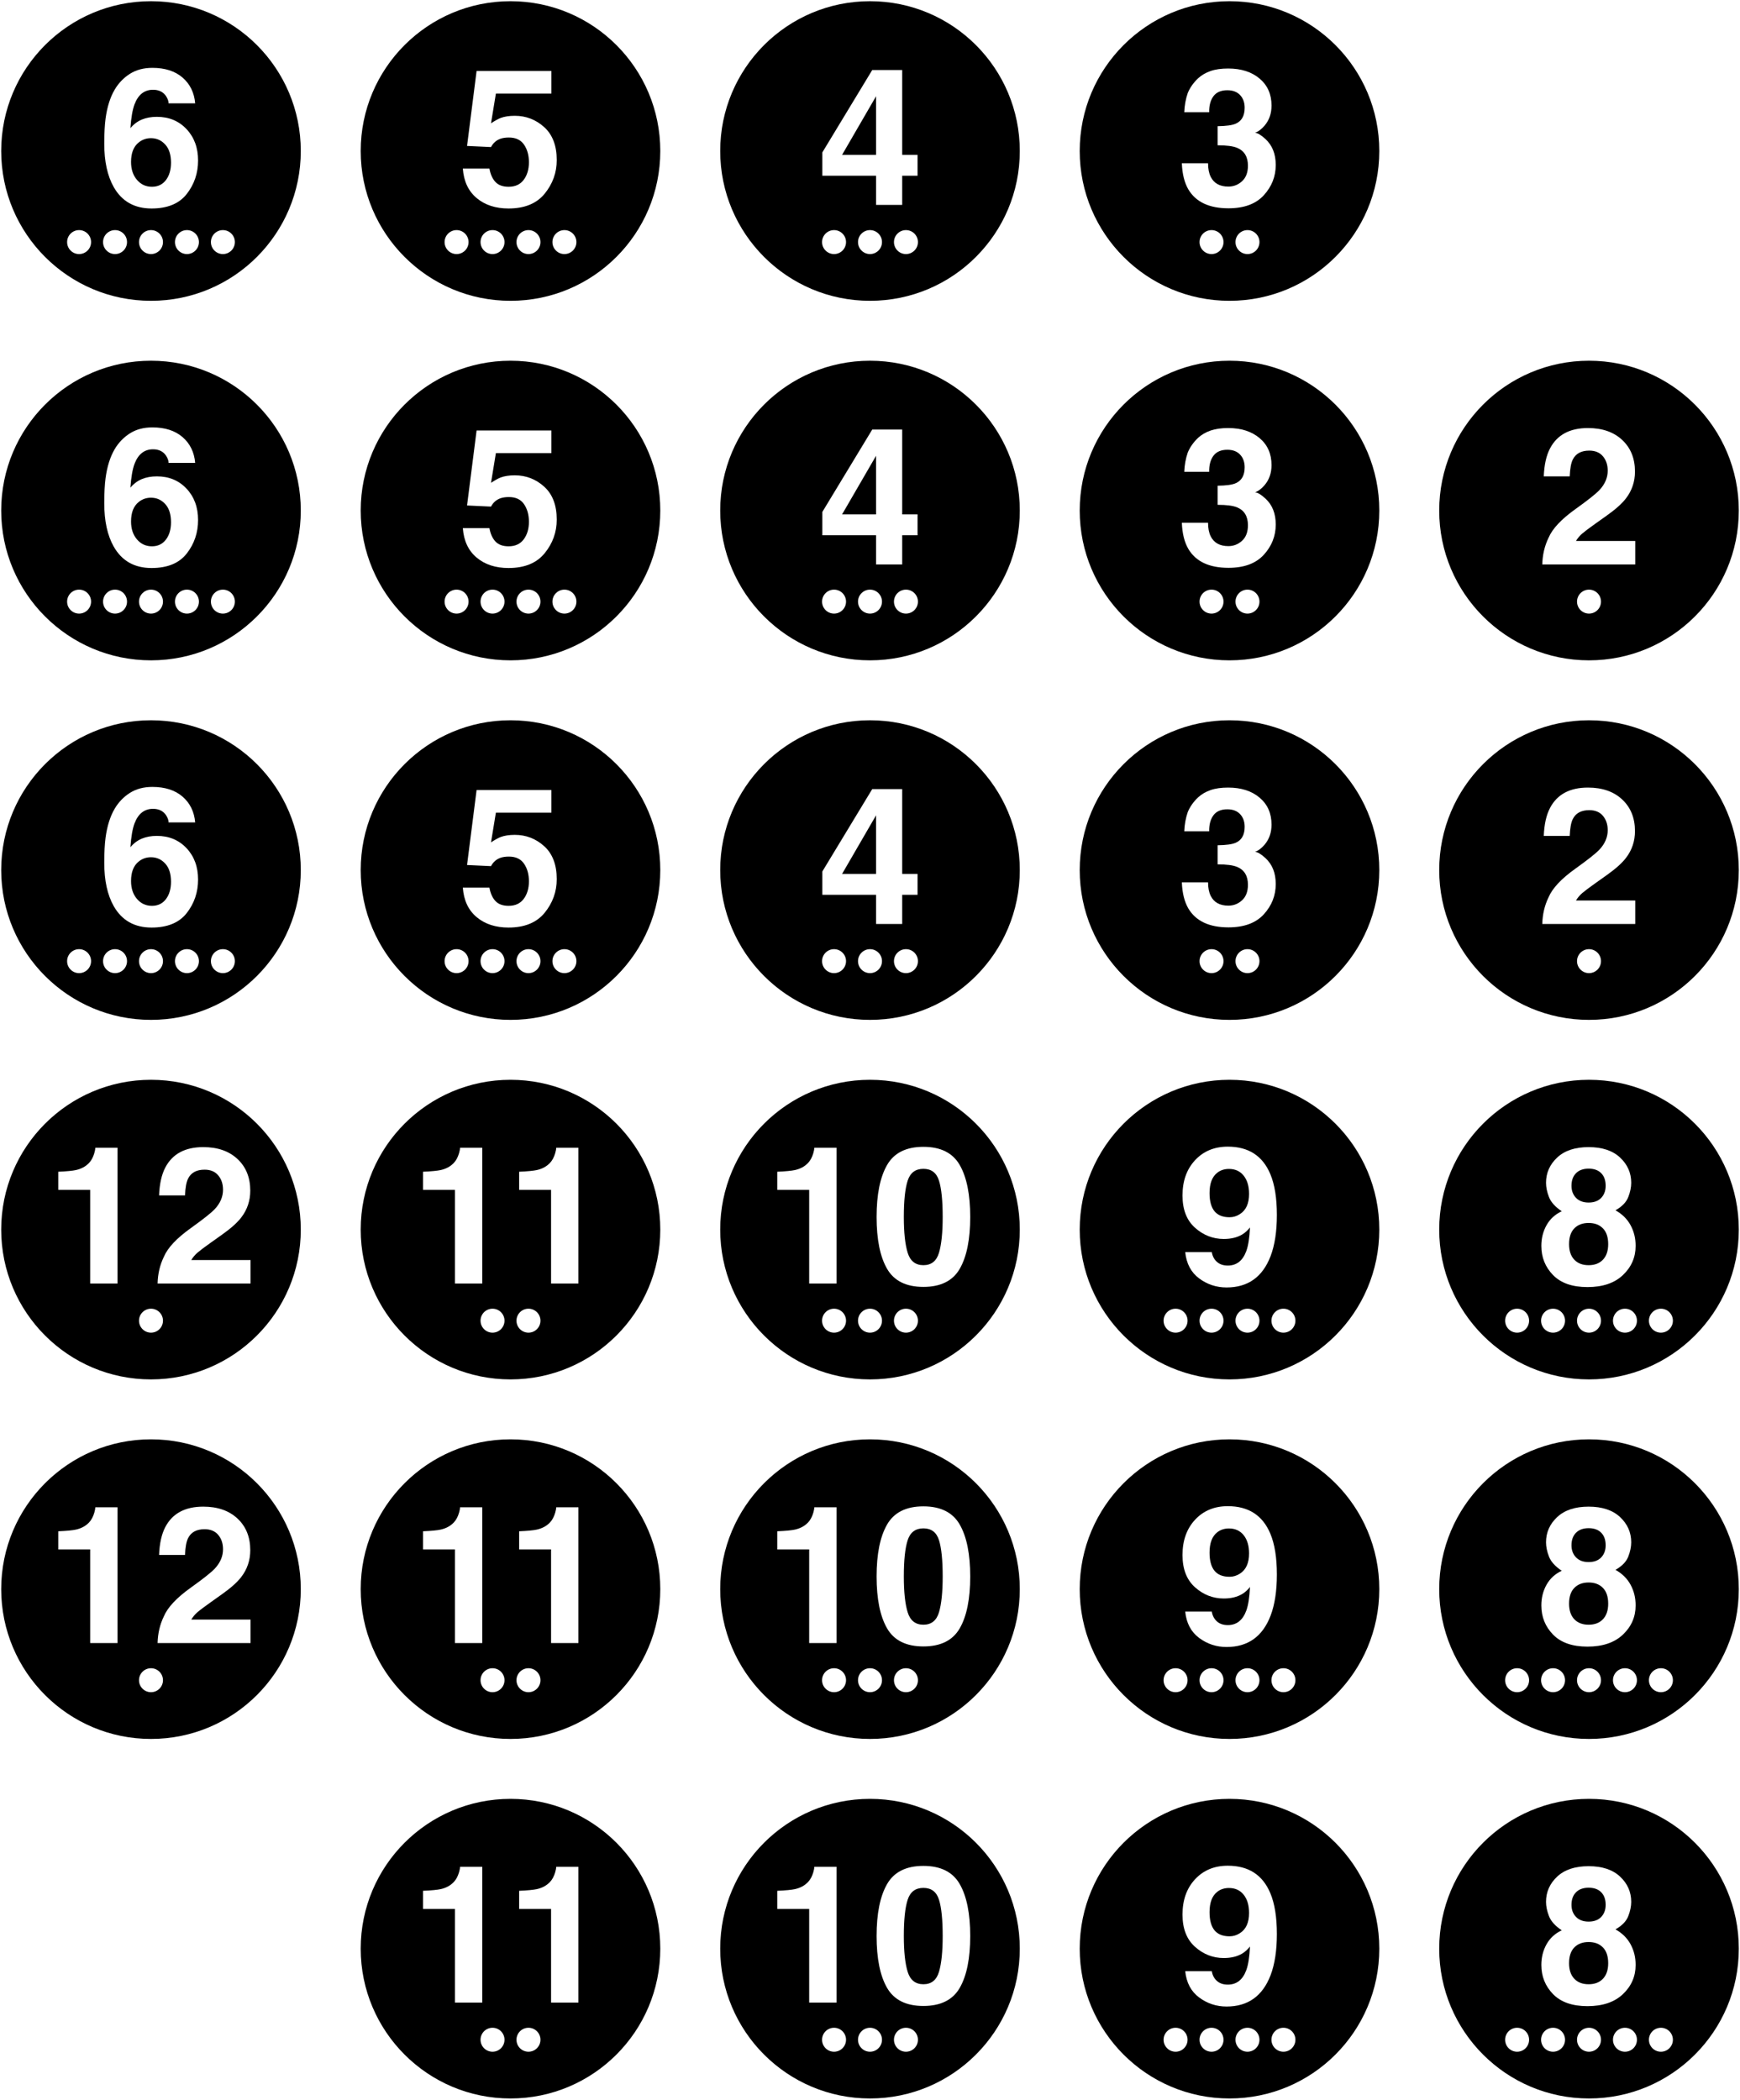 <?xml version="1.0" encoding="UTF-8"?>
<svg width="726px" height="876px" viewBox="0 0 726 876" version="1.1" xmlns="http://www.w3.org/2000/svg" xmlns:xlink="http://www.w3.org/1999/xlink">
    <!-- Generator: Sketch 52.4 (67378) - http://www.bohemiancoding.com/sketch -->
    <title>Artboard Copy</title>
    <desc>Created with Sketch.</desc>
    <g id="Artboard-Copy" stroke="none" stroke-width="1" fill="none" fill-rule="evenodd">
        <g id="chit-number" transform="translate(450.5, 750.5)" fill="#000000">
            <g id="chit">
                <path d="M62.5,125 C27.982,125 0,97.018 0,62.5 C0,27.982 27.982,0 62.5,0 C97.018,0 125,27.982 125,62.5 C125,97.018 97.018,125 62.5,125 Z M42.887,48.281 C42.887,54.141 44.631,58.626 48.121,61.738 C51.611,64.85 55.608,66.406 60.113,66.406 C63.16,66.406 65.725,65.781 67.809,64.531 C68.954,63.854 70.035,62.878 71.051,61.602 C70.842,65.898 70.335,69.167 69.527,71.406 C68.043,75.469 65.465,77.5 61.793,77.5 C59.892,77.5 58.368,76.979 57.223,75.938 C56.077,74.896 55.374,73.542 55.113,71.875 L44.02,71.875 C44.514,76.693 46.454,80.358 49.84,82.871 C53.225,85.384 57.04,86.641 61.285,86.641 C70.191,86.641 76.311,82.279 79.645,73.555 C81.389,68.971 82.262,63.255 82.262,56.406 C82.262,49.349 81.35,43.659 79.527,39.336 C76.324,31.706 70.413,27.891 61.793,27.891 C56.194,27.891 51.643,29.772 48.141,33.535 C44.638,37.298 42.887,42.214 42.887,48.281 Z M62.535,57.344 C59.697,57.344 57.594,56.504 56.227,54.824 C54.859,53.145 54.176,50.625 54.176,47.266 C54.176,43.281 55.243,40.456 57.379,38.789 C58.733,37.721 60.361,37.188 62.262,37.188 C64.866,37.188 66.917,38.125 68.414,40 C69.911,41.875 70.66,44.414 70.66,47.617 C70.66,51.602 69.397,54.401 66.871,56.016 C65.517,56.901 64.072,57.344 62.535,57.344 Z M85,105.5 C87.761,105.5 90,103.261 90,100.5 C90,97.739 87.761,95.5 85,95.5 C82.239,95.5 80,97.739 80,100.5 C80,103.261 82.239,105.5 85,105.5 Z M70,105.5 C72.761,105.5 75,103.261 75,100.5 C75,97.739 72.761,95.5 70,95.5 C67.239,95.5 65,97.739 65,100.5 C65,103.261 67.239,105.5 70,105.5 Z M55,105.5 C57.761,105.5 60,103.261 60,100.5 C60,97.739 57.761,95.5 55,95.5 C52.239,95.5 50,97.739 50,100.5 C50,103.261 52.239,105.5 55,105.5 Z M40,105.5 C42.761,105.5 45,103.261 45,100.5 C45,97.739 42.761,95.5 40,95.5 C37.239,95.5 35,97.739 35,100.5 C35,103.261 37.239,105.5 40,105.5 Z" id="Combined-Shape"></path>
            </g>
        </g>
        <g id="chit-number" transform="translate(300.5, 750.5)" fill="#000000">
            <g id="chit">
                <path d="M62.5,125 C27.982,125 0,97.018 0,62.5 C0,27.982 27.982,0 62.5,0 C97.018,0 125,27.982 125,62.5 C125,97.018 97.018,125 62.5,125 Z M23.805,45.938 L37.125,45.938 L37.125,85 L48.531,85 L48.531,28.359 L39.273,28.359 C39.273,28.854 39.13,29.609 38.844,30.625 C38.349,32.318 37.62,33.672 36.656,34.688 C35.25,36.172 33.427,37.161 31.188,37.656 C29.781,37.969 27.32,38.203 23.805,38.359 L23.805,45.938 Z M76.617,57.227 C76.617,50.404 77.151,45.352 78.219,42.07 C79.286,38.789 81.474,37.148 84.781,37.148 C88.089,37.148 90.257,38.789 91.285,42.07 C92.314,45.352 92.828,50.404 92.828,57.227 C92.828,63.737 92.314,68.717 91.285,72.168 C90.257,75.619 88.089,77.344 84.781,77.344 C81.474,77.344 79.286,75.619 78.219,72.168 C77.151,68.717 76.617,63.737 76.617,57.227 Z M84.781,27.969 C77.568,27.969 72.509,30.508 69.605,35.586 C66.702,40.664 65.25,47.878 65.25,57.227 C65.25,66.576 66.702,73.776 69.605,78.828 C72.509,83.88 77.568,86.406 84.781,86.406 C91.995,86.406 97.053,83.88 99.957,78.828 C102.861,73.776 104.312,66.576 104.312,57.227 C104.312,47.878 102.861,40.664 99.957,35.586 C97.053,30.508 91.995,27.969 84.781,27.969 Z M77.5,105.5 C80.261,105.5 82.5,103.261 82.5,100.5 C82.5,97.739 80.261,95.5 77.5,95.5 C74.739,95.5 72.5,97.739 72.5,100.5 C72.5,103.261 74.739,105.5 77.5,105.5 Z M62.5,105.5 C65.261,105.5 67.5,103.261 67.5,100.5 C67.5,97.739 65.261,95.5 62.5,95.5 C59.739,95.5 57.5,97.739 57.5,100.5 C57.5,103.261 59.739,105.5 62.5,105.5 Z M47.5,105.5 C50.261,105.5 52.5,103.261 52.5,100.5 C52.5,97.739 50.261,95.5 47.5,95.5 C44.739,95.5 42.5,97.739 42.5,100.5 C42.5,103.261 44.739,105.5 47.5,105.5 Z" id="Combined-Shape"></path>
            </g>
        </g>
        <g id="chit-number" transform="translate(150.5, 750.5)" fill="#000000">
            <g id="chit">
                <path d="M62.5,125 C27.982,125 0,97.018 0,62.5 C0,27.982 27.982,0 62.5,0 C97.018,0 125,27.982 125,62.5 C125,97.018 97.018,125 62.5,125 Z M25.992,45.938 L39.312,45.938 L39.312,85 L50.719,85 L50.719,28.359 L41.461,28.359 C41.461,28.854 41.318,29.609 41.031,30.625 C40.536,32.318 39.807,33.672 38.844,34.688 C37.437,36.172 35.615,37.161 33.375,37.656 C31.969,37.969 29.508,38.203 25.992,38.359 L25.992,45.938 Z M66.109,45.938 L79.43,45.938 L79.43,85 L90.836,85 L90.836,28.359 L81.578,28.359 C81.578,28.854 81.435,29.609 81.148,30.625 C80.654,32.318 79.924,33.672 78.961,34.688 C77.555,36.172 75.732,37.161 73.492,37.656 C72.086,37.969 69.625,38.203 66.109,38.359 L66.109,45.938 Z M70,105.5 C72.761,105.5 75,103.261 75,100.5 C75,97.739 72.761,95.5 70,95.5 C67.239,95.5 65,97.739 65,100.5 C65,103.261 67.239,105.5 70,105.5 Z M55,105.5 C57.761,105.5 60,103.261 60,100.5 C60,97.739 57.761,95.5 55,95.5 C52.239,95.5 50,97.739 50,100.5 C50,103.261 52.239,105.5 55,105.5 Z" id="Combined-Shape"></path>
            </g>
        </g>
        <g id="chit-number" transform="translate(600.5, 750.5)" fill="#000000">
            <g id="chit">
                <path d="M62.5,125 C27.982,125 0,97.018 0,62.5 C0,27.982 27.982,0 62.5,0 C97.018,0 125,27.982 125,62.5 C125,97.018 97.018,125 62.5,125 Z M54.176,68.555 C54.176,65.664 54.911,63.47 56.383,61.973 C57.854,60.475 59.84,59.727 62.34,59.727 C64.84,59.727 66.826,60.475 68.297,61.973 C69.768,63.47 70.504,65.664 70.504,68.555 C70.504,71.341 69.781,73.503 68.336,75.039 C66.891,76.576 64.892,77.344 62.34,77.344 C59.788,77.344 57.789,76.576 56.344,75.039 C54.898,73.503 54.176,71.341 54.176,68.555 Z M42.613,69.297 C42.613,74.063 44.241,78.118 47.496,81.465 C50.751,84.811 55.543,86.484 61.871,86.484 C68.199,86.484 73.128,84.811 76.656,81.465 C80.185,78.118 81.949,74.063 81.949,69.297 C81.949,66.12 81.246,63.242 79.84,60.664 C78.434,58.086 76.337,56.016 73.551,54.453 C76.285,52.891 78.062,51.048 78.883,48.926 C79.703,46.803 80.113,44.818 80.113,42.969 C80.113,38.854 78.564,35.345 75.465,32.441 C72.366,29.538 67.991,28.086 62.34,28.086 C56.689,28.086 52.314,29.538 49.215,32.441 C46.116,35.345 44.566,38.854 44.566,42.969 C44.566,44.818 44.977,46.803 45.797,48.926 C46.617,51.048 48.395,53.021 51.129,54.844 C48.342,56.146 46.227,58.086 44.781,60.664 C43.336,63.242 42.613,66.12 42.613,69.297 Z M55.191,44.219 C55.191,41.979 55.823,40.228 57.086,38.965 C58.349,37.702 60.1,37.07 62.34,37.07 C64.605,37.07 66.357,37.702 67.594,38.965 C68.831,40.228 69.449,41.979 69.449,44.219 C69.449,46.276 68.831,47.956 67.594,49.258 C66.357,50.56 64.605,51.211 62.34,51.211 C60.1,51.211 58.349,50.56 57.086,49.258 C55.823,47.956 55.191,46.276 55.191,44.219 Z M92.5,105.5 C95.261,105.5 97.5,103.261 97.5,100.5 C97.5,97.739 95.261,95.5 92.5,95.5 C89.739,95.5 87.5,97.739 87.5,100.5 C87.5,103.261 89.739,105.5 92.5,105.5 Z M77.5,105.5 C80.261,105.5 82.5,103.261 82.5,100.5 C82.5,97.739 80.261,95.5 77.5,95.5 C74.739,95.5 72.5,97.739 72.5,100.5 C72.5,103.261 74.739,105.5 77.5,105.5 Z M62.5,105.5 C65.261,105.5 67.5,103.261 67.5,100.5 C67.5,97.739 65.261,95.5 62.5,95.5 C59.739,95.5 57.5,97.739 57.5,100.5 C57.5,103.261 59.739,105.5 62.5,105.5 Z M47.5,105.5 C50.261,105.5 52.5,103.261 52.5,100.5 C52.5,97.739 50.261,95.5 47.5,95.5 C44.739,95.5 42.5,97.739 42.5,100.5 C42.5,103.261 44.739,105.5 47.5,105.5 Z M32.5,105.5 C35.261,105.5 37.5,103.261 37.5,100.5 C37.5,97.739 35.261,95.5 32.5,95.5 C29.739,95.5 27.5,97.739 27.5,100.5 C27.5,103.261 29.739,105.5 32.5,105.5 Z" id="Combined-Shape"></path>
            </g>
        </g>
        <g id="chit-number" transform="translate(600.5, 450.5)" fill="#000000">
            <g id="chit">
                <path d="M62.5,125 C27.982,125 0,97.018 0,62.5 C0,27.982 27.982,0 62.5,0 C97.018,0 125,27.982 125,62.5 C125,97.018 97.018,125 62.5,125 Z M54.176,68.555 C54.176,65.664 54.911,63.47 56.383,61.973 C57.854,60.475 59.84,59.727 62.34,59.727 C64.84,59.727 66.826,60.475 68.297,61.973 C69.768,63.47 70.504,65.664 70.504,68.555 C70.504,71.341 69.781,73.503 68.336,75.039 C66.891,76.576 64.892,77.344 62.34,77.344 C59.788,77.344 57.789,76.576 56.344,75.039 C54.898,73.503 54.176,71.341 54.176,68.555 Z M42.613,69.297 C42.613,74.063 44.241,78.118 47.496,81.465 C50.751,84.811 55.543,86.484 61.871,86.484 C68.199,86.484 73.128,84.811 76.656,81.465 C80.185,78.118 81.949,74.063 81.949,69.297 C81.949,66.12 81.246,63.242 79.84,60.664 C78.434,58.086 76.337,56.016 73.551,54.453 C76.285,52.891 78.062,51.048 78.883,48.926 C79.703,46.803 80.113,44.818 80.113,42.969 C80.113,38.854 78.564,35.345 75.465,32.441 C72.366,29.538 67.991,28.086 62.34,28.086 C56.689,28.086 52.314,29.538 49.215,32.441 C46.116,35.345 44.566,38.854 44.566,42.969 C44.566,44.818 44.977,46.803 45.797,48.926 C46.617,51.048 48.395,53.021 51.129,54.844 C48.342,56.146 46.227,58.086 44.781,60.664 C43.336,63.242 42.613,66.12 42.613,69.297 Z M55.191,44.219 C55.191,41.979 55.823,40.228 57.086,38.965 C58.349,37.702 60.1,37.07 62.34,37.07 C64.605,37.07 66.357,37.702 67.594,38.965 C68.831,40.228 69.449,41.979 69.449,44.219 C69.449,46.276 68.831,47.956 67.594,49.258 C66.357,50.56 64.605,51.211 62.34,51.211 C60.1,51.211 58.349,50.56 57.086,49.258 C55.823,47.956 55.191,46.276 55.191,44.219 Z M92.5,105.5 C95.261,105.5 97.5,103.261 97.5,100.5 C97.5,97.739 95.261,95.5 92.5,95.5 C89.739,95.5 87.5,97.739 87.5,100.5 C87.5,103.261 89.739,105.5 92.5,105.5 Z M77.5,105.5 C80.261,105.5 82.5,103.261 82.5,100.5 C82.5,97.739 80.261,95.5 77.5,95.5 C74.739,95.5 72.5,97.739 72.5,100.5 C72.5,103.261 74.739,105.5 77.5,105.5 Z M62.5,105.5 C65.261,105.5 67.5,103.261 67.5,100.5 C67.5,97.739 65.261,95.5 62.5,95.5 C59.739,95.5 57.5,97.739 57.5,100.5 C57.5,103.261 59.739,105.5 62.5,105.5 Z M47.5,105.5 C50.261,105.5 52.5,103.261 52.5,100.5 C52.5,97.739 50.261,95.5 47.5,95.5 C44.739,95.5 42.5,97.739 42.5,100.5 C42.5,103.261 44.739,105.5 47.5,105.5 Z M32.5,105.5 C35.261,105.5 37.5,103.261 37.5,100.5 C37.5,97.739 35.261,95.5 32.5,95.5 C29.739,95.5 27.5,97.739 27.5,100.5 C27.5,103.261 29.739,105.5 32.5,105.5 Z" id="Combined-Shape"></path>
            </g>
        </g>
        <g id="chit-number" transform="translate(600.5, 600.5)" fill="#000000">
            <g id="chit">
                <path d="M62.5,125 C27.982,125 0,97.018 0,62.5 C0,27.982 27.982,0 62.5,0 C97.018,0 125,27.982 125,62.5 C125,97.018 97.018,125 62.5,125 Z M54.176,68.555 C54.176,65.664 54.911,63.47 56.383,61.973 C57.854,60.475 59.84,59.727 62.34,59.727 C64.84,59.727 66.826,60.475 68.297,61.973 C69.768,63.47 70.504,65.664 70.504,68.555 C70.504,71.341 69.781,73.503 68.336,75.039 C66.891,76.576 64.892,77.344 62.34,77.344 C59.788,77.344 57.789,76.576 56.344,75.039 C54.898,73.503 54.176,71.341 54.176,68.555 Z M42.613,69.297 C42.613,74.063 44.241,78.118 47.496,81.465 C50.751,84.811 55.543,86.484 61.871,86.484 C68.199,86.484 73.128,84.811 76.656,81.465 C80.185,78.118 81.949,74.063 81.949,69.297 C81.949,66.12 81.246,63.242 79.84,60.664 C78.434,58.086 76.337,56.016 73.551,54.453 C76.285,52.891 78.062,51.048 78.883,48.926 C79.703,46.803 80.113,44.818 80.113,42.969 C80.113,38.854 78.564,35.345 75.465,32.441 C72.366,29.538 67.991,28.086 62.34,28.086 C56.689,28.086 52.314,29.538 49.215,32.441 C46.116,35.345 44.566,38.854 44.566,42.969 C44.566,44.818 44.977,46.803 45.797,48.926 C46.617,51.048 48.395,53.021 51.129,54.844 C48.342,56.146 46.227,58.086 44.781,60.664 C43.336,63.242 42.613,66.12 42.613,69.297 Z M55.191,44.219 C55.191,41.979 55.823,40.228 57.086,38.965 C58.349,37.702 60.1,37.07 62.34,37.07 C64.605,37.07 66.357,37.702 67.594,38.965 C68.831,40.228 69.449,41.979 69.449,44.219 C69.449,46.276 68.831,47.956 67.594,49.258 C66.357,50.56 64.605,51.211 62.34,51.211 C60.1,51.211 58.349,50.56 57.086,49.258 C55.823,47.956 55.191,46.276 55.191,44.219 Z M92.5,105.5 C95.261,105.5 97.5,103.261 97.5,100.5 C97.5,97.739 95.261,95.5 92.5,95.5 C89.739,95.5 87.5,97.739 87.5,100.5 C87.5,103.261 89.739,105.5 92.5,105.5 Z M77.5,105.5 C80.261,105.5 82.5,103.261 82.5,100.5 C82.5,97.739 80.261,95.5 77.5,95.5 C74.739,95.5 72.5,97.739 72.5,100.5 C72.5,103.261 74.739,105.5 77.5,105.5 Z M62.5,105.5 C65.261,105.5 67.5,103.261 67.5,100.5 C67.5,97.739 65.261,95.5 62.5,95.5 C59.739,95.5 57.5,97.739 57.5,100.5 C57.5,103.261 59.739,105.5 62.5,105.5 Z M47.5,105.5 C50.261,105.5 52.5,103.261 52.5,100.5 C52.5,97.739 50.261,95.5 47.5,95.5 C44.739,95.5 42.5,97.739 42.5,100.5 C42.5,103.261 44.739,105.5 47.5,105.5 Z M32.5,105.5 C35.261,105.5 37.5,103.261 37.5,100.5 C37.5,97.739 35.261,95.5 32.5,95.5 C29.739,95.5 27.5,97.739 27.5,100.5 C27.5,103.261 29.739,105.5 32.5,105.5 Z" id="Combined-Shape"></path>
            </g>
        </g>
        <g id="chit-number" transform="translate(450.5, 450.5)" fill="#000000">
            <g id="chit">
                <path d="M62.5,125 C27.982,125 0,97.018 0,62.5 C0,27.982 27.982,0 62.5,0 C97.018,0 125,27.982 125,62.5 C125,97.018 97.018,125 62.5,125 Z M42.887,48.281 C42.887,54.141 44.631,58.626 48.121,61.738 C51.611,64.85 55.608,66.406 60.113,66.406 C63.16,66.406 65.725,65.781 67.809,64.531 C68.954,63.854 70.035,62.878 71.051,61.602 C70.842,65.898 70.335,69.167 69.527,71.406 C68.043,75.469 65.465,77.5 61.793,77.5 C59.892,77.5 58.368,76.979 57.223,75.938 C56.077,74.896 55.374,73.542 55.113,71.875 L44.02,71.875 C44.514,76.693 46.454,80.358 49.84,82.871 C53.225,85.384 57.04,86.641 61.285,86.641 C70.191,86.641 76.311,82.279 79.645,73.555 C81.389,68.971 82.262,63.255 82.262,56.406 C82.262,49.349 81.35,43.659 79.527,39.336 C76.324,31.706 70.413,27.891 61.793,27.891 C56.194,27.891 51.643,29.772 48.141,33.535 C44.638,37.298 42.887,42.214 42.887,48.281 Z M62.535,57.344 C59.697,57.344 57.594,56.504 56.227,54.824 C54.859,53.145 54.176,50.625 54.176,47.266 C54.176,43.281 55.243,40.456 57.379,38.789 C58.733,37.721 60.361,37.188 62.262,37.188 C64.866,37.188 66.917,38.125 68.414,40 C69.911,41.875 70.66,44.414 70.66,47.617 C70.66,51.602 69.397,54.401 66.871,56.016 C65.517,56.901 64.072,57.344 62.535,57.344 Z M85,105.5 C87.761,105.5 90,103.261 90,100.5 C90,97.739 87.761,95.5 85,95.5 C82.239,95.5 80,97.739 80,100.5 C80,103.261 82.239,105.5 85,105.5 Z M70,105.5 C72.761,105.5 75,103.261 75,100.5 C75,97.739 72.761,95.5 70,95.5 C67.239,95.5 65,97.739 65,100.5 C65,103.261 67.239,105.5 70,105.5 Z M55,105.5 C57.761,105.5 60,103.261 60,100.5 C60,97.739 57.761,95.5 55,95.5 C52.239,95.5 50,97.739 50,100.5 C50,103.261 52.239,105.5 55,105.5 Z M40,105.5 C42.761,105.5 45,103.261 45,100.5 C45,97.739 42.761,95.5 40,95.5 C37.239,95.5 35,97.739 35,100.5 C35,103.261 37.239,105.5 40,105.5 Z" id="Combined-Shape"></path>
            </g>
        </g>
        <g id="chit-number" transform="translate(450.5, 600.5)" fill="#000000">
            <g id="chit">
                <path d="M62.5,125 C27.982,125 0,97.018 0,62.5 C0,27.982 27.982,0 62.5,0 C97.018,0 125,27.982 125,62.5 C125,97.018 97.018,125 62.5,125 Z M42.887,48.281 C42.887,54.141 44.631,58.626 48.121,61.738 C51.611,64.85 55.608,66.406 60.113,66.406 C63.16,66.406 65.725,65.781 67.809,64.531 C68.954,63.854 70.035,62.878 71.051,61.602 C70.842,65.898 70.335,69.167 69.527,71.406 C68.043,75.469 65.465,77.5 61.793,77.5 C59.892,77.5 58.368,76.979 57.223,75.938 C56.077,74.896 55.374,73.542 55.113,71.875 L44.02,71.875 C44.514,76.693 46.454,80.358 49.84,82.871 C53.225,85.384 57.04,86.641 61.285,86.641 C70.191,86.641 76.311,82.279 79.645,73.555 C81.389,68.971 82.262,63.255 82.262,56.406 C82.262,49.349 81.35,43.659 79.527,39.336 C76.324,31.706 70.413,27.891 61.793,27.891 C56.194,27.891 51.643,29.772 48.141,33.535 C44.638,37.298 42.887,42.214 42.887,48.281 Z M62.535,57.344 C59.697,57.344 57.594,56.504 56.227,54.824 C54.859,53.145 54.176,50.625 54.176,47.266 C54.176,43.281 55.243,40.456 57.379,38.789 C58.733,37.721 60.361,37.188 62.262,37.188 C64.866,37.188 66.917,38.125 68.414,40 C69.911,41.875 70.66,44.414 70.66,47.617 C70.66,51.602 69.397,54.401 66.871,56.016 C65.517,56.901 64.072,57.344 62.535,57.344 Z M85,105.5 C87.761,105.5 90,103.261 90,100.5 C90,97.739 87.761,95.5 85,95.5 C82.239,95.5 80,97.739 80,100.5 C80,103.261 82.239,105.5 85,105.5 Z M70,105.5 C72.761,105.5 75,103.261 75,100.5 C75,97.739 72.761,95.5 70,95.5 C67.239,95.5 65,97.739 65,100.5 C65,103.261 67.239,105.5 70,105.5 Z M55,105.5 C57.761,105.5 60,103.261 60,100.5 C60,97.739 57.761,95.5 55,95.5 C52.239,95.5 50,97.739 50,100.5 C50,103.261 52.239,105.5 55,105.5 Z M40,105.5 C42.761,105.5 45,103.261 45,100.5 C45,97.739 42.761,95.5 40,95.5 C37.239,95.5 35,97.739 35,100.5 C35,103.261 37.239,105.5 40,105.5 Z" id="Combined-Shape"></path>
            </g>
        </g>
        <g id="chit-number" transform="translate(300.5, 450.5)" fill="#000000">
            <g id="chit">
                <path d="M62.5,125 C27.982,125 0,97.018 0,62.5 C0,27.982 27.982,0 62.5,0 C97.018,0 125,27.982 125,62.5 C125,97.018 97.018,125 62.5,125 Z M23.805,45.938 L37.125,45.938 L37.125,85 L48.531,85 L48.531,28.359 L39.273,28.359 C39.273,28.854 39.13,29.609 38.844,30.625 C38.349,32.318 37.62,33.672 36.656,34.688 C35.25,36.172 33.427,37.161 31.188,37.656 C29.781,37.969 27.32,38.203 23.805,38.359 L23.805,45.938 Z M76.617,57.227 C76.617,50.404 77.151,45.352 78.219,42.07 C79.286,38.789 81.474,37.148 84.781,37.148 C88.089,37.148 90.257,38.789 91.285,42.07 C92.314,45.352 92.828,50.404 92.828,57.227 C92.828,63.737 92.314,68.717 91.285,72.168 C90.257,75.619 88.089,77.344 84.781,77.344 C81.474,77.344 79.286,75.619 78.219,72.168 C77.151,68.717 76.617,63.737 76.617,57.227 Z M84.781,27.969 C77.568,27.969 72.509,30.508 69.605,35.586 C66.702,40.664 65.25,47.878 65.25,57.227 C65.25,66.576 66.702,73.776 69.605,78.828 C72.509,83.88 77.568,86.406 84.781,86.406 C91.995,86.406 97.053,83.88 99.957,78.828 C102.861,73.776 104.312,66.576 104.312,57.227 C104.312,47.878 102.861,40.664 99.957,35.586 C97.053,30.508 91.995,27.969 84.781,27.969 Z M77.5,105.5 C80.261,105.5 82.5,103.261 82.5,100.5 C82.5,97.739 80.261,95.5 77.5,95.5 C74.739,95.5 72.5,97.739 72.5,100.5 C72.5,103.261 74.739,105.5 77.5,105.5 Z M62.5,105.5 C65.261,105.5 67.5,103.261 67.5,100.5 C67.5,97.739 65.261,95.5 62.5,95.5 C59.739,95.5 57.5,97.739 57.5,100.5 C57.5,103.261 59.739,105.5 62.5,105.5 Z M47.5,105.5 C50.261,105.5 52.5,103.261 52.5,100.5 C52.5,97.739 50.261,95.5 47.5,95.5 C44.739,95.5 42.5,97.739 42.5,100.5 C42.5,103.261 44.739,105.5 47.5,105.5 Z" id="Combined-Shape"></path>
            </g>
        </g>
        <g id="chit-number" transform="translate(300.5, 600.5)" fill="#000000">
            <g id="chit">
                <path d="M62.5,125 C27.982,125 0,97.018 0,62.5 C0,27.982 27.982,0 62.5,0 C97.018,0 125,27.982 125,62.5 C125,97.018 97.018,125 62.5,125 Z M23.805,45.938 L37.125,45.938 L37.125,85 L48.531,85 L48.531,28.359 L39.273,28.359 C39.273,28.854 39.13,29.609 38.844,30.625 C38.349,32.318 37.62,33.672 36.656,34.688 C35.25,36.172 33.427,37.161 31.188,37.656 C29.781,37.969 27.32,38.203 23.805,38.359 L23.805,45.938 Z M76.617,57.227 C76.617,50.404 77.151,45.352 78.219,42.07 C79.286,38.789 81.474,37.148 84.781,37.148 C88.089,37.148 90.257,38.789 91.285,42.07 C92.314,45.352 92.828,50.404 92.828,57.227 C92.828,63.737 92.314,68.717 91.285,72.168 C90.257,75.619 88.089,77.344 84.781,77.344 C81.474,77.344 79.286,75.619 78.219,72.168 C77.151,68.717 76.617,63.737 76.617,57.227 Z M84.781,27.969 C77.568,27.969 72.509,30.508 69.605,35.586 C66.702,40.664 65.25,47.878 65.25,57.227 C65.25,66.576 66.702,73.776 69.605,78.828 C72.509,83.88 77.568,86.406 84.781,86.406 C91.995,86.406 97.053,83.88 99.957,78.828 C102.861,73.776 104.312,66.576 104.312,57.227 C104.312,47.878 102.861,40.664 99.957,35.586 C97.053,30.508 91.995,27.969 84.781,27.969 Z M77.5,105.5 C80.261,105.5 82.5,103.261 82.5,100.5 C82.5,97.739 80.261,95.5 77.5,95.5 C74.739,95.5 72.5,97.739 72.5,100.5 C72.5,103.261 74.739,105.5 77.5,105.5 Z M62.5,105.5 C65.261,105.5 67.5,103.261 67.5,100.5 C67.5,97.739 65.261,95.5 62.5,95.5 C59.739,95.5 57.5,97.739 57.5,100.5 C57.5,103.261 59.739,105.5 62.5,105.5 Z M47.5,105.5 C50.261,105.5 52.5,103.261 52.5,100.5 C52.5,97.739 50.261,95.5 47.5,95.5 C44.739,95.5 42.5,97.739 42.5,100.5 C42.5,103.261 44.739,105.5 47.5,105.5 Z" id="Combined-Shape"></path>
            </g>
        </g>
        <g id="chit-number" transform="translate(150.5, 450.5)" fill="#000000">
            <g id="chit">
                <path d="M62.5,125 C27.982,125 0,97.018 0,62.5 C0,27.982 27.982,0 62.5,0 C97.018,0 125,27.982 125,62.5 C125,97.018 97.018,125 62.5,125 Z M25.992,45.938 L39.312,45.938 L39.312,85 L50.719,85 L50.719,28.359 L41.461,28.359 C41.461,28.854 41.318,29.609 41.031,30.625 C40.536,32.318 39.807,33.672 38.844,34.688 C37.437,36.172 35.615,37.161 33.375,37.656 C31.969,37.969 29.508,38.203 25.992,38.359 L25.992,45.938 Z M66.109,45.938 L79.43,45.938 L79.43,85 L90.836,85 L90.836,28.359 L81.578,28.359 C81.578,28.854 81.435,29.609 81.148,30.625 C80.654,32.318 79.924,33.672 78.961,34.688 C77.555,36.172 75.732,37.161 73.492,37.656 C72.086,37.969 69.625,38.203 66.109,38.359 L66.109,45.938 Z M70,105.5 C72.761,105.5 75,103.261 75,100.5 C75,97.739 72.761,95.5 70,95.5 C67.239,95.5 65,97.739 65,100.5 C65,103.261 67.239,105.5 70,105.5 Z M55,105.5 C57.761,105.5 60,103.261 60,100.5 C60,97.739 57.761,95.5 55,95.5 C52.239,95.5 50,97.739 50,100.5 C50,103.261 52.239,105.5 55,105.5 Z" id="Combined-Shape"></path>
            </g>
        </g>
        <g id="chit-number" transform="translate(150.5, 600.5)" fill="#000000">
            <g id="chit">
                <path d="M62.5,125 C27.982,125 0,97.018 0,62.5 C0,27.982 27.982,0 62.5,0 C97.018,0 125,27.982 125,62.5 C125,97.018 97.018,125 62.5,125 Z M25.992,45.938 L39.312,45.938 L39.312,85 L50.719,85 L50.719,28.359 L41.461,28.359 C41.461,28.854 41.318,29.609 41.031,30.625 C40.536,32.318 39.807,33.672 38.844,34.688 C37.437,36.172 35.615,37.161 33.375,37.656 C31.969,37.969 29.508,38.203 25.992,38.359 L25.992,45.938 Z M66.109,45.938 L79.43,45.938 L79.43,85 L90.836,85 L90.836,28.359 L81.578,28.359 C81.578,28.854 81.435,29.609 81.148,30.625 C80.654,32.318 79.924,33.672 78.961,34.688 C77.555,36.172 75.732,37.161 73.492,37.656 C72.086,37.969 69.625,38.203 66.109,38.359 L66.109,45.938 Z M70,105.5 C72.761,105.5 75,103.261 75,100.5 C75,97.739 72.761,95.5 70,95.5 C67.239,95.5 65,97.739 65,100.5 C65,103.261 67.239,105.5 70,105.5 Z M55,105.5 C57.761,105.5 60,103.261 60,100.5 C60,97.739 57.761,95.5 55,95.5 C52.239,95.5 50,97.739 50,100.5 C50,103.261 52.239,105.5 55,105.5 Z" id="Combined-Shape"></path>
            </g>
        </g>
        <g id="chit-number" transform="translate(0.5, 450.5)" fill="#000000">
            <g id="chit">
                <path d="M62.5,125 C27.982,125 0,97.018 0,62.5 C0,27.982 27.982,0 62.5,0 C97.018,0 125,27.982 125,62.5 C125,97.018 97.018,125 62.5,125 Z M23.805,45.938 L37.125,45.938 L37.125,85 L48.531,85 L48.531,28.359 L39.273,28.359 C39.273,28.854 39.13,29.609 38.844,30.625 C38.349,32.318 37.62,33.672 36.656,34.688 C35.25,36.172 33.427,37.161 31.188,37.656 C29.781,37.969 27.32,38.203 23.805,38.359 L23.805,45.938 Z M65.25,85 L104.039,85 L104.039,75.195 L79.312,75.195 C80.016,74.023 80.882,72.995 81.91,72.109 C82.939,71.224 84.846,69.792 87.633,67.812 L92.086,64.648 C95.836,61.992 98.531,59.583 100.172,57.422 C102.672,54.167 103.922,50.443 103.922,46.25 C103.922,40.781 102.151,36.387 98.609,33.066 C95.068,29.746 90.302,28.086 84.312,28.086 C76.734,28.086 71.461,30.911 68.492,36.562 C66.93,39.531 66.057,43.424 65.875,48.242 L76.695,48.242 C76.826,45.065 77.242,42.747 77.945,41.289 C79.169,38.763 81.474,37.5 84.859,37.5 C87.333,37.5 89.234,38.294 90.562,39.883 C91.891,41.471 92.555,43.464 92.555,45.859 C92.555,48.802 91.396,51.51 89.078,53.984 C87.568,55.573 84.247,58.203 79.117,61.875 C73.206,66.094 69.456,70.091 67.867,73.867 C66.227,77.227 65.354,80.937 65.25,85 Z M62.5,105.5 C65.261,105.5 67.5,103.261 67.5,100.5 C67.5,97.739 65.261,95.5 62.5,95.5 C59.739,95.5 57.5,97.739 57.5,100.5 C57.5,103.261 59.739,105.5 62.5,105.5 Z" id="Combined-Shape"></path>
            </g>
        </g>
        <g id="chit-number" transform="translate(0.5, 600.5)" fill="#000000">
            <g id="chit">
                <path d="M62.5,125 C27.982,125 0,97.018 0,62.5 C0,27.982 27.982,0 62.5,0 C97.018,0 125,27.982 125,62.5 C125,97.018 97.018,125 62.5,125 Z M23.805,45.938 L37.125,45.938 L37.125,85 L48.531,85 L48.531,28.359 L39.273,28.359 C39.273,28.854 39.13,29.609 38.844,30.625 C38.349,32.318 37.62,33.672 36.656,34.688 C35.25,36.172 33.427,37.161 31.188,37.656 C29.781,37.969 27.32,38.203 23.805,38.359 L23.805,45.938 Z M65.25,85 L104.039,85 L104.039,75.195 L79.312,75.195 C80.016,74.023 80.882,72.995 81.91,72.109 C82.939,71.224 84.846,69.792 87.633,67.812 L92.086,64.648 C95.836,61.992 98.531,59.583 100.172,57.422 C102.672,54.167 103.922,50.443 103.922,46.25 C103.922,40.781 102.151,36.387 98.609,33.066 C95.068,29.746 90.302,28.086 84.312,28.086 C76.734,28.086 71.461,30.911 68.492,36.562 C66.93,39.531 66.057,43.424 65.875,48.242 L76.695,48.242 C76.826,45.065 77.242,42.747 77.945,41.289 C79.169,38.763 81.474,37.5 84.859,37.5 C87.333,37.5 89.234,38.294 90.562,39.883 C91.891,41.471 92.555,43.464 92.555,45.859 C92.555,48.802 91.396,51.51 89.078,53.984 C87.568,55.573 84.247,58.203 79.117,61.875 C73.206,66.094 69.456,70.091 67.867,73.867 C66.227,77.227 65.354,80.937 65.25,85 Z M62.5,105.5 C65.261,105.5 67.5,103.261 67.5,100.5 C67.5,97.739 65.261,95.5 62.5,95.5 C59.739,95.5 57.5,97.739 57.5,100.5 C57.5,103.261 59.739,105.5 62.5,105.5 Z" id="Combined-Shape"></path>
            </g>
        </g>
        <g id="chit-number" transform="translate(600.5, 150.5)" fill="#000000">
            <g id="chit">
                <path d="M62.5,125 C27.982,125 0,97.018 0,62.5 C0,27.982 27.982,0 62.5,0 C97.018,0 125,27.982 125,62.5 C125,97.018 97.018,125 62.5,125 Z M43.004,85 L81.793,85 L81.793,75.195 L57.066,75.195 C57.77,74.023 58.635,72.995 59.664,72.109 C60.693,71.224 62.6,69.792 65.387,67.812 L69.84,64.648 C73.59,61.992 76.285,59.583 77.926,57.422 C80.426,54.167 81.676,50.443 81.676,46.25 C81.676,40.781 79.905,36.387 76.363,33.066 C72.822,29.746 68.056,28.086 62.066,28.086 C54.488,28.086 49.215,30.911 46.246,36.562 C44.684,39.531 43.811,43.424 43.629,48.242 L54.449,48.242 C54.579,45.065 54.996,42.747 55.699,41.289 C56.923,38.763 59.228,37.5 62.613,37.5 C65.087,37.5 66.988,38.294 68.316,39.883 C69.645,41.471 70.309,43.464 70.309,45.859 C70.309,48.802 69.15,51.51 66.832,53.984 C65.322,55.573 62.001,58.203 56.871,61.875 C50.96,66.094 47.21,70.091 45.621,73.867 C43.98,77.227 43.108,80.937 43.004,85 Z M62.5,105.5 C65.261,105.5 67.5,103.261 67.5,100.5 C67.5,97.739 65.261,95.5 62.5,95.5 C59.739,95.5 57.5,97.739 57.5,100.5 C57.5,103.261 59.739,105.5 62.5,105.5 Z" id="Combined-Shape"></path>
            </g>
        </g>
        <g id="chit-number" transform="translate(600.5, 300.5)" fill="#000000">
            <g id="chit">
                <path d="M62.5,125 C27.982,125 0,97.018 0,62.5 C0,27.982 27.982,0 62.5,0 C97.018,0 125,27.982 125,62.5 C125,97.018 97.018,125 62.5,125 Z M43.004,85 L81.793,85 L81.793,75.195 L57.066,75.195 C57.77,74.023 58.635,72.995 59.664,72.109 C60.693,71.224 62.6,69.792 65.387,67.812 L69.84,64.648 C73.59,61.992 76.285,59.583 77.926,57.422 C80.426,54.167 81.676,50.443 81.676,46.25 C81.676,40.781 79.905,36.387 76.363,33.066 C72.822,29.746 68.056,28.086 62.066,28.086 C54.488,28.086 49.215,30.911 46.246,36.562 C44.684,39.531 43.811,43.424 43.629,48.242 L54.449,48.242 C54.579,45.065 54.996,42.747 55.699,41.289 C56.923,38.763 59.228,37.5 62.613,37.5 C65.087,37.5 66.988,38.294 68.316,39.883 C69.645,41.471 70.309,43.464 70.309,45.859 C70.309,48.802 69.15,51.51 66.832,53.984 C65.322,55.573 62.001,58.203 56.871,61.875 C50.96,66.094 47.21,70.091 45.621,73.867 C43.98,77.227 43.108,80.937 43.004,85 Z M62.5,105.5 C65.261,105.5 67.5,103.261 67.5,100.5 C67.5,97.739 65.261,95.5 62.5,95.5 C59.739,95.5 57.5,97.739 57.5,100.5 C57.5,103.261 59.739,105.5 62.5,105.5 Z" id="Combined-Shape"></path>
            </g>
        </g>
        <g id="chit-number" transform="translate(450.5, 150.5)" fill="#000000">
            <g id="chit">
                <path d="M62.5,125 C27.982,125 0,97.018 0,62.5 C0,27.982 27.982,0 62.5,0 C97.018,0 125,27.982 125,62.5 C125,97.018 97.018,125 62.5,125 Z M53.551,67.617 L42.613,67.617 C42.796,72.122 43.707,75.768 45.348,78.555 C48.473,83.789 54.046,86.406 62.066,86.406 C68.577,86.406 73.492,84.59 76.812,80.957 C80.133,77.324 81.793,73.112 81.793,68.32 C81.793,63.763 80.374,60.169 77.535,57.539 C75.634,55.794 74.176,54.922 73.16,54.922 C74.514,54.401 75.816,53.424 77.066,51.992 C79.046,49.701 80.035,46.888 80.035,43.555 C80.035,38.841 78.375,35.085 75.055,32.285 C71.734,29.486 67.366,28.086 61.949,28.086 C59.033,28.086 56.572,28.437 54.566,29.141 C52.561,29.844 50.829,30.859 49.371,32.188 C47.418,34.063 45.986,36.107 45.074,38.32 C44.215,40.846 43.733,43.516 43.629,46.328 L54.02,46.328 C53.967,43.542 54.56,41.315 55.797,39.648 C57.034,37.982 58.967,37.148 61.598,37.148 C63.889,37.148 65.667,37.826 66.93,39.18 C68.193,40.534 68.824,42.292 68.824,44.453 C68.824,47.786 67.587,50 65.113,51.094 C63.681,51.745 61.155,52.096 57.535,52.148 L57.535,60.117 C61.233,60.117 63.941,60.469 65.66,61.172 C68.681,62.422 70.191,64.909 70.191,68.633 C70.191,71.445 69.378,73.6 67.75,75.098 C66.122,76.595 64.215,77.344 62.027,77.344 C58.46,77.344 55.999,75.977 54.645,73.242 C53.915,71.758 53.551,69.883 53.551,67.617 Z M70,105.5 C72.761,105.5 75,103.261 75,100.5 C75,97.739 72.761,95.5 70,95.5 C67.239,95.5 65,97.739 65,100.5 C65,103.261 67.239,105.5 70,105.5 Z M55,105.5 C57.761,105.5 60,103.261 60,100.5 C60,97.739 57.761,95.5 55,95.5 C52.239,95.5 50,97.739 50,100.5 C50,103.261 52.239,105.5 55,105.5 Z" id="Combined-Shape"></path>
            </g>
        </g>
        <g id="chit-number" transform="translate(450.5, 300.5)" fill="#000000">
            <g id="chit">
                <path d="M62.5,125 C27.982,125 0,97.018 0,62.5 C0,27.982 27.982,0 62.5,0 C97.018,0 125,27.982 125,62.5 C125,97.018 97.018,125 62.5,125 Z M53.551,67.617 L42.613,67.617 C42.796,72.122 43.707,75.768 45.348,78.555 C48.473,83.789 54.046,86.406 62.066,86.406 C68.577,86.406 73.492,84.59 76.812,80.957 C80.133,77.324 81.793,73.112 81.793,68.32 C81.793,63.763 80.374,60.169 77.535,57.539 C75.634,55.794 74.176,54.922 73.16,54.922 C74.514,54.401 75.816,53.424 77.066,51.992 C79.046,49.701 80.035,46.888 80.035,43.555 C80.035,38.841 78.375,35.085 75.055,32.285 C71.734,29.486 67.366,28.086 61.949,28.086 C59.033,28.086 56.572,28.437 54.566,29.141 C52.561,29.844 50.829,30.859 49.371,32.188 C47.418,34.063 45.986,36.107 45.074,38.32 C44.215,40.846 43.733,43.516 43.629,46.328 L54.02,46.328 C53.967,43.542 54.56,41.315 55.797,39.648 C57.034,37.982 58.967,37.148 61.598,37.148 C63.889,37.148 65.667,37.826 66.93,39.18 C68.193,40.534 68.824,42.292 68.824,44.453 C68.824,47.786 67.587,50 65.113,51.094 C63.681,51.745 61.155,52.096 57.535,52.148 L57.535,60.117 C61.233,60.117 63.941,60.469 65.66,61.172 C68.681,62.422 70.191,64.909 70.191,68.633 C70.191,71.445 69.378,73.6 67.75,75.098 C66.122,76.595 64.215,77.344 62.027,77.344 C58.46,77.344 55.999,75.977 54.645,73.242 C53.915,71.758 53.551,69.883 53.551,67.617 Z M70,105.5 C72.761,105.5 75,103.261 75,100.5 C75,97.739 72.761,95.5 70,95.5 C67.239,95.5 65,97.739 65,100.5 C65,103.261 67.239,105.5 70,105.5 Z M55,105.5 C57.761,105.5 60,103.261 60,100.5 C60,97.739 57.761,95.5 55,95.5 C52.239,95.5 50,97.739 50,100.5 C50,103.261 52.239,105.5 55,105.5 Z" id="Combined-Shape"></path>
            </g>
        </g>
        <g id="chit-number" transform="translate(300.5, 150.5)" fill="#000000">
            <g id="chit">
                <path d="M62.5,125 C27.982,125 0,97.018 0,62.5 C0,27.982 27.982,0 62.5,0 C97.018,0 125,27.982 125,62.5 C125,97.018 97.018,125 62.5,125 Z M82.34,72.812 L82.34,64.102 L75.934,64.102 L75.934,28.711 L63.434,28.711 L42.613,63.086 L42.613,72.812 L65.035,72.812 L65.035,85 L75.934,85 L75.934,72.812 L82.34,72.812 Z M65.035,64.102 L50.855,64.102 L65.035,39.648 L65.035,64.102 Z M77.5,105.5 C80.261,105.5 82.5,103.261 82.5,100.5 C82.5,97.739 80.261,95.5 77.5,95.5 C74.739,95.5 72.5,97.739 72.5,100.5 C72.5,103.261 74.739,105.5 77.5,105.5 Z M62.5,105.5 C65.261,105.5 67.5,103.261 67.5,100.5 C67.5,97.739 65.261,95.5 62.5,95.5 C59.739,95.5 57.5,97.739 57.5,100.5 C57.5,103.261 59.739,105.5 62.5,105.5 Z M47.5,105.5 C50.261,105.5 52.5,103.261 52.5,100.5 C52.5,97.739 50.261,95.5 47.5,95.5 C44.739,95.5 42.5,97.739 42.5,100.5 C42.5,103.261 44.739,105.5 47.5,105.5 Z" id="Combined-Shape"></path>
            </g>
        </g>
        <g id="chit-number" transform="translate(300.5, 300.5)" fill="#000000">
            <g id="chit">
                <path d="M62.5,125 C27.982,125 0,97.018 0,62.5 C0,27.982 27.982,0 62.5,0 C97.018,0 125,27.982 125,62.5 C125,97.018 97.018,125 62.5,125 Z M82.34,72.812 L82.34,64.102 L75.934,64.102 L75.934,28.711 L63.434,28.711 L42.613,63.086 L42.613,72.812 L65.035,72.812 L65.035,85 L75.934,85 L75.934,72.812 L82.34,72.812 Z M65.035,64.102 L50.855,64.102 L65.035,39.648 L65.035,64.102 Z M77.5,105.5 C80.261,105.5 82.5,103.261 82.5,100.5 C82.5,97.739 80.261,95.5 77.5,95.5 C74.739,95.5 72.5,97.739 72.5,100.5 C72.5,103.261 74.739,105.5 77.5,105.5 Z M62.5,105.5 C65.261,105.5 67.5,103.261 67.5,100.5 C67.5,97.739 65.261,95.5 62.5,95.5 C59.739,95.5 57.5,97.739 57.5,100.5 C57.5,103.261 59.739,105.5 62.5,105.5 Z M47.5,105.5 C50.261,105.5 52.5,103.261 52.5,100.5 C52.5,97.739 50.261,95.5 47.5,95.5 C44.739,95.5 42.5,97.739 42.5,100.5 C42.5,103.261 44.739,105.5 47.5,105.5 Z" id="Combined-Shape"></path>
            </g>
        </g>
        <g id="chit-number" transform="translate(150.5, 150.5)" fill="#000000">
            <g id="chit">
                <path d="M62.5,125 C27.982,125 0,97.018 0,62.5 C0,27.982 27.982,0 62.5,0 C97.018,0 125,27.982 125,62.5 C125,97.018 97.018,125 62.5,125 Z M53.707,69.844 L42.613,69.844 C43.004,75.156 44.931,79.258 48.395,82.148 C51.858,85.039 56.285,86.484 61.676,86.484 C68.369,86.484 73.395,84.427 76.754,80.312 C80.113,76.198 81.793,71.523 81.793,66.289 C81.793,60.273 80.048,55.69 76.559,52.539 C73.069,49.388 68.98,47.812 64.293,47.812 C61.975,47.812 60.009,48.112 58.395,48.711 C57.431,49.076 56.09,49.818 54.371,50.938 L56.402,38.555 L79.566,38.555 L79.566,29.102 L48.355,29.102 L44.371,60.391 L54.371,60.859 C55.257,59.167 56.572,58.008 58.316,57.383 C59.306,57.044 60.478,56.875 61.832,56.875 C64.697,56.875 66.806,57.871 68.16,59.863 C69.514,61.855 70.191,64.297 70.191,67.188 C70.191,70.13 69.469,72.572 68.023,74.512 C66.578,76.452 64.475,77.422 61.715,77.422 C59.319,77.422 57.496,76.764 56.246,75.449 C54.996,74.134 54.15,72.266 53.707,69.844 Z M85,105.5 C87.761,105.5 90,103.261 90,100.5 C90,97.739 87.761,95.5 85,95.5 C82.239,95.5 80,97.739 80,100.5 C80,103.261 82.239,105.5 85,105.5 Z M70,105.5 C72.761,105.5 75,103.261 75,100.5 C75,97.739 72.761,95.5 70,95.5 C67.239,95.5 65,97.739 65,100.5 C65,103.261 67.239,105.5 70,105.5 Z M55,105.5 C57.761,105.5 60,103.261 60,100.5 C60,97.739 57.761,95.5 55,95.5 C52.239,95.5 50,97.739 50,100.5 C50,103.261 52.239,105.5 55,105.5 Z M40,105.5 C42.761,105.5 45,103.261 45,100.5 C45,97.739 42.761,95.5 40,95.5 C37.239,95.5 35,97.739 35,100.5 C35,103.261 37.239,105.5 40,105.5 Z" id="Combined-Shape"></path>
            </g>
        </g>
        <g id="chit-number" transform="translate(150.5, 300.5)" fill="#000000">
            <g id="chit">
                <path d="M62.5,125 C27.982,125 0,97.018 0,62.5 C0,27.982 27.982,0 62.5,0 C97.018,0 125,27.982 125,62.5 C125,97.018 97.018,125 62.5,125 Z M53.707,69.844 L42.613,69.844 C43.004,75.156 44.931,79.258 48.395,82.148 C51.858,85.039 56.285,86.484 61.676,86.484 C68.369,86.484 73.395,84.427 76.754,80.312 C80.113,76.198 81.793,71.523 81.793,66.289 C81.793,60.273 80.048,55.69 76.559,52.539 C73.069,49.388 68.98,47.812 64.293,47.812 C61.975,47.812 60.009,48.112 58.395,48.711 C57.431,49.076 56.09,49.818 54.371,50.938 L56.402,38.555 L79.566,38.555 L79.566,29.102 L48.355,29.102 L44.371,60.391 L54.371,60.859 C55.257,59.167 56.572,58.008 58.316,57.383 C59.306,57.044 60.478,56.875 61.832,56.875 C64.697,56.875 66.806,57.871 68.16,59.863 C69.514,61.855 70.191,64.297 70.191,67.188 C70.191,70.13 69.469,72.572 68.023,74.512 C66.578,76.452 64.475,77.422 61.715,77.422 C59.319,77.422 57.496,76.764 56.246,75.449 C54.996,74.134 54.15,72.266 53.707,69.844 Z M85,105.5 C87.761,105.5 90,103.261 90,100.5 C90,97.739 87.761,95.5 85,95.5 C82.239,95.5 80,97.739 80,100.5 C80,103.261 82.239,105.5 85,105.5 Z M70,105.5 C72.761,105.5 75,103.261 75,100.5 C75,97.739 72.761,95.5 70,95.5 C67.239,95.5 65,97.739 65,100.5 C65,103.261 67.239,105.5 70,105.5 Z M55,105.5 C57.761,105.5 60,103.261 60,100.5 C60,97.739 57.761,95.5 55,95.5 C52.239,95.5 50,97.739 50,100.5 C50,103.261 52.239,105.5 55,105.5 Z M40,105.5 C42.761,105.5 45,103.261 45,100.5 C45,97.739 42.761,95.5 40,95.5 C37.239,95.5 35,97.739 35,100.5 C35,103.261 37.239,105.5 40,105.5 Z" id="Combined-Shape"></path>
            </g>
        </g>
        <g id="chit-number" transform="translate(0.5, 150.5)" fill="#000000">
            <g id="chit">
                <path d="M62.5,125 C27.982,125 0,97.018 0,62.5 C0,27.982 27.982,0 62.5,0 C97.018,0 125,27.982 125,62.5 C125,97.018 97.018,125 62.5,125 Z M54.176,67.07 C54.176,63.294 55.27,60.56 57.457,58.867 C58.915,57.721 60.595,57.148 62.496,57.148 C64.84,57.148 66.819,58.027 68.434,59.785 C70.048,61.543 70.855,64.076 70.855,67.383 C70.855,70.352 70.146,72.767 68.727,74.629 C67.307,76.491 65.361,77.422 62.887,77.422 C60.361,77.422 58.277,76.458 56.637,74.531 C54.996,72.604 54.176,70.117 54.176,67.07 Z M69.84,42.617 L80.934,42.617 C80.543,38.138 78.785,34.551 75.66,31.855 C72.535,29.16 68.342,27.812 63.082,27.812 C59.436,27.812 56.305,28.646 53.688,30.312 C51.07,31.979 48.954,34.18 47.34,36.914 C45.465,40.117 44.202,44.128 43.551,48.945 C43.186,51.654 43.004,55.169 43.004,59.492 C43.004,66.862 44.319,72.878 46.949,77.539 C50.335,83.503 55.595,86.484 62.73,86.484 C69.371,86.484 74.267,84.466 77.418,80.43 C80.569,76.393 82.145,71.732 82.145,66.445 C82.145,61.133 80.536,56.771 77.32,53.359 C74.104,49.948 69.983,48.242 64.957,48.242 C62.613,48.242 60.53,48.62 58.707,49.375 C56.884,50.13 55.283,51.328 53.902,52.969 C54.215,48.594 54.788,45.286 55.621,43.047 C57.158,38.984 59.736,36.953 63.355,36.953 C65.777,36.953 67.587,37.839 68.785,39.609 C69.488,40.703 69.84,41.706 69.84,42.617 Z M92.5,105.5 C95.261,105.5 97.5,103.261 97.5,100.5 C97.5,97.739 95.261,95.5 92.5,95.5 C89.739,95.5 87.5,97.739 87.5,100.5 C87.5,103.261 89.739,105.5 92.5,105.5 Z M77.5,105.5 C80.261,105.5 82.5,103.261 82.5,100.5 C82.5,97.739 80.261,95.5 77.5,95.5 C74.739,95.5 72.5,97.739 72.5,100.5 C72.5,103.261 74.739,105.5 77.5,105.5 Z M62.5,105.5 C65.261,105.5 67.5,103.261 67.5,100.5 C67.5,97.739 65.261,95.5 62.5,95.5 C59.739,95.5 57.5,97.739 57.5,100.5 C57.5,103.261 59.739,105.5 62.5,105.5 Z M47.5,105.5 C50.261,105.5 52.5,103.261 52.5,100.5 C52.5,97.739 50.261,95.5 47.5,95.5 C44.739,95.5 42.5,97.739 42.5,100.5 C42.5,103.261 44.739,105.5 47.5,105.5 Z M32.5,105.5 C35.261,105.5 37.5,103.261 37.5,100.5 C37.5,97.739 35.261,95.5 32.5,95.5 C29.739,95.5 27.5,97.739 27.5,100.5 C27.5,103.261 29.739,105.5 32.5,105.5 Z" id="Combined-Shape"></path>
            </g>
        </g>
        <g id="chit-number" transform="translate(0.5, 300.5)" fill="#000000">
            <g id="chit">
                <path d="M62.5,125 C27.982,125 0,97.018 0,62.5 C0,27.982 27.982,0 62.5,0 C97.018,0 125,27.982 125,62.5 C125,97.018 97.018,125 62.5,125 Z M54.176,67.07 C54.176,63.294 55.27,60.56 57.457,58.867 C58.915,57.721 60.595,57.148 62.496,57.148 C64.84,57.148 66.819,58.027 68.434,59.785 C70.048,61.543 70.855,64.076 70.855,67.383 C70.855,70.352 70.146,72.767 68.727,74.629 C67.307,76.491 65.361,77.422 62.887,77.422 C60.361,77.422 58.277,76.458 56.637,74.531 C54.996,72.604 54.176,70.117 54.176,67.07 Z M69.84,42.617 L80.934,42.617 C80.543,38.138 78.785,34.551 75.66,31.855 C72.535,29.16 68.342,27.812 63.082,27.812 C59.436,27.812 56.305,28.646 53.688,30.312 C51.07,31.979 48.954,34.18 47.34,36.914 C45.465,40.117 44.202,44.128 43.551,48.945 C43.186,51.654 43.004,55.169 43.004,59.492 C43.004,66.862 44.319,72.878 46.949,77.539 C50.335,83.503 55.595,86.484 62.73,86.484 C69.371,86.484 74.267,84.466 77.418,80.43 C80.569,76.393 82.145,71.732 82.145,66.445 C82.145,61.133 80.536,56.771 77.32,53.359 C74.104,49.948 69.983,48.242 64.957,48.242 C62.613,48.242 60.53,48.62 58.707,49.375 C56.884,50.13 55.283,51.328 53.902,52.969 C54.215,48.594 54.788,45.286 55.621,43.047 C57.158,38.984 59.736,36.953 63.355,36.953 C65.777,36.953 67.587,37.839 68.785,39.609 C69.488,40.703 69.84,41.706 69.84,42.617 Z M92.5,105.5 C95.261,105.5 97.5,103.261 97.5,100.5 C97.5,97.739 95.261,95.5 92.5,95.5 C89.739,95.5 87.5,97.739 87.5,100.5 C87.5,103.261 89.739,105.5 92.5,105.5 Z M77.5,105.5 C80.261,105.5 82.5,103.261 82.5,100.5 C82.5,97.739 80.261,95.5 77.5,95.5 C74.739,95.5 72.5,97.739 72.5,100.5 C72.5,103.261 74.739,105.5 77.5,105.5 Z M62.5,105.5 C65.261,105.5 67.5,103.261 67.5,100.5 C67.5,97.739 65.261,95.5 62.5,95.5 C59.739,95.5 57.5,97.739 57.5,100.5 C57.5,103.261 59.739,105.5 62.5,105.5 Z M47.5,105.5 C50.261,105.5 52.5,103.261 52.5,100.5 C52.5,97.739 50.261,95.5 47.5,95.5 C44.739,95.5 42.5,97.739 42.5,100.5 C42.5,103.261 44.739,105.5 47.5,105.5 Z M32.5,105.5 C35.261,105.5 37.5,103.261 37.5,100.5 C37.5,97.739 35.261,95.5 32.5,95.5 C29.739,95.5 27.5,97.739 27.5,100.5 C27.5,103.261 29.739,105.5 32.5,105.5 Z" id="Combined-Shape"></path>
            </g>
        </g>
        <g id="chit-number" transform="translate(0.5, 0.5)" fill="#000000">
            <g id="chit">
                <path d="M62.5,125 C27.982,125 0,97.018 0,62.5 C0,27.982 27.982,0 62.5,0 C97.018,0 125,27.982 125,62.5 C125,97.018 97.018,125 62.5,125 Z M54.176,67.07 C54.176,63.294 55.27,60.56 57.457,58.867 C58.915,57.721 60.595,57.148 62.496,57.148 C64.84,57.148 66.819,58.027 68.434,59.785 C70.048,61.543 70.855,64.076 70.855,67.383 C70.855,70.352 70.146,72.767 68.727,74.629 C67.307,76.491 65.361,77.422 62.887,77.422 C60.361,77.422 58.277,76.458 56.637,74.531 C54.996,72.604 54.176,70.117 54.176,67.07 Z M69.84,42.617 L80.934,42.617 C80.543,38.138 78.785,34.551 75.66,31.855 C72.535,29.16 68.342,27.812 63.082,27.812 C59.436,27.812 56.305,28.646 53.688,30.312 C51.07,31.979 48.954,34.18 47.34,36.914 C45.465,40.117 44.202,44.128 43.551,48.945 C43.186,51.654 43.004,55.169 43.004,59.492 C43.004,66.862 44.319,72.878 46.949,77.539 C50.335,83.503 55.595,86.484 62.73,86.484 C69.371,86.484 74.267,84.466 77.418,80.43 C80.569,76.393 82.145,71.732 82.145,66.445 C82.145,61.133 80.536,56.771 77.32,53.359 C74.104,49.948 69.983,48.242 64.957,48.242 C62.613,48.242 60.53,48.62 58.707,49.375 C56.884,50.13 55.283,51.328 53.902,52.969 C54.215,48.594 54.788,45.286 55.621,43.047 C57.158,38.984 59.736,36.953 63.355,36.953 C65.777,36.953 67.587,37.839 68.785,39.609 C69.488,40.703 69.84,41.706 69.84,42.617 Z M92.5,105.5 C95.261,105.5 97.5,103.261 97.5,100.5 C97.5,97.739 95.261,95.5 92.5,95.5 C89.739,95.5 87.5,97.739 87.5,100.5 C87.5,103.261 89.739,105.5 92.5,105.5 Z M77.5,105.5 C80.261,105.5 82.5,103.261 82.5,100.5 C82.5,97.739 80.261,95.5 77.5,95.5 C74.739,95.5 72.5,97.739 72.5,100.5 C72.5,103.261 74.739,105.5 77.5,105.5 Z M62.5,105.5 C65.261,105.5 67.5,103.261 67.5,100.5 C67.5,97.739 65.261,95.5 62.5,95.5 C59.739,95.5 57.5,97.739 57.5,100.5 C57.5,103.261 59.739,105.5 62.5,105.5 Z M47.5,105.5 C50.261,105.5 52.5,103.261 52.5,100.5 C52.5,97.739 50.261,95.5 47.5,95.5 C44.739,95.5 42.5,97.739 42.5,100.5 C42.5,103.261 44.739,105.5 47.5,105.5 Z M32.5,105.5 C35.261,105.5 37.5,103.261 37.5,100.5 C37.5,97.739 35.261,95.5 32.5,95.5 C29.739,95.5 27.5,97.739 27.5,100.5 C27.5,103.261 29.739,105.5 32.5,105.5 Z" id="Combined-Shape"></path>
            </g>
        </g>
        <g id="chit-number" transform="translate(450.5, 0.5)" fill="#000000">
            <g id="chit">
                <path d="M62.5,125 C27.982,125 0,97.018 0,62.5 C0,27.982 27.982,0 62.5,0 C97.018,0 125,27.982 125,62.5 C125,97.018 97.018,125 62.5,125 Z M53.551,67.617 L42.613,67.617 C42.796,72.122 43.707,75.768 45.348,78.555 C48.473,83.789 54.046,86.406 62.066,86.406 C68.577,86.406 73.492,84.59 76.812,80.957 C80.133,77.324 81.793,73.112 81.793,68.32 C81.793,63.763 80.374,60.169 77.535,57.539 C75.634,55.794 74.176,54.922 73.16,54.922 C74.514,54.401 75.816,53.424 77.066,51.992 C79.046,49.701 80.035,46.888 80.035,43.555 C80.035,38.841 78.375,35.085 75.055,32.285 C71.734,29.486 67.366,28.086 61.949,28.086 C59.033,28.086 56.572,28.437 54.566,29.141 C52.561,29.844 50.829,30.859 49.371,32.188 C47.418,34.063 45.986,36.107 45.074,38.32 C44.215,40.846 43.733,43.516 43.629,46.328 L54.02,46.328 C53.967,43.542 54.56,41.315 55.797,39.648 C57.034,37.982 58.967,37.148 61.598,37.148 C63.889,37.148 65.667,37.826 66.93,39.18 C68.193,40.534 68.824,42.292 68.824,44.453 C68.824,47.786 67.587,50 65.113,51.094 C63.681,51.745 61.155,52.096 57.535,52.148 L57.535,60.117 C61.233,60.117 63.941,60.469 65.66,61.172 C68.681,62.422 70.191,64.909 70.191,68.633 C70.191,71.445 69.378,73.6 67.75,75.098 C66.122,76.595 64.215,77.344 62.027,77.344 C58.46,77.344 55.999,75.977 54.645,73.242 C53.915,71.758 53.551,69.883 53.551,67.617 Z M70,105.5 C72.761,105.5 75,103.261 75,100.5 C75,97.739 72.761,95.5 70,95.5 C67.239,95.5 65,97.739 65,100.5 C65,103.261 67.239,105.5 70,105.5 Z M55,105.5 C57.761,105.5 60,103.261 60,100.5 C60,97.739 57.761,95.5 55,95.5 C52.239,95.5 50,97.739 50,100.5 C50,103.261 52.239,105.5 55,105.5 Z" id="Combined-Shape"></path>
            </g>
        </g>
        <g id="chit-number" transform="translate(300.5, 0.5)" fill="#000000">
            <g id="chit">
                <path d="M62.5,125 C27.982,125 0,97.018 0,62.5 C0,27.982 27.982,0 62.5,0 C97.018,0 125,27.982 125,62.5 C125,97.018 97.018,125 62.5,125 Z M82.34,72.812 L82.34,64.102 L75.934,64.102 L75.934,28.711 L63.434,28.711 L42.613,63.086 L42.613,72.812 L65.035,72.812 L65.035,85 L75.934,85 L75.934,72.812 L82.34,72.812 Z M65.035,64.102 L50.855,64.102 L65.035,39.648 L65.035,64.102 Z M77.5,105.5 C80.261,105.5 82.5,103.261 82.5,100.5 C82.5,97.739 80.261,95.5 77.5,95.5 C74.739,95.5 72.5,97.739 72.5,100.5 C72.5,103.261 74.739,105.5 77.5,105.5 Z M62.5,105.5 C65.261,105.5 67.5,103.261 67.5,100.5 C67.5,97.739 65.261,95.5 62.5,95.5 C59.739,95.5 57.5,97.739 57.5,100.5 C57.5,103.261 59.739,105.5 62.5,105.5 Z M47.5,105.5 C50.261,105.5 52.5,103.261 52.5,100.5 C52.5,97.739 50.261,95.5 47.5,95.5 C44.739,95.5 42.5,97.739 42.5,100.5 C42.5,103.261 44.739,105.5 47.5,105.5 Z" id="Combined-Shape"></path>
            </g>
        </g>
        <g id="chit-number" transform="translate(150.5, 0.5)" fill="#000000">
            <g id="chit">
                <path d="M62.5,125 C27.982,125 0,97.018 0,62.5 C0,27.982 27.982,0 62.5,0 C97.018,0 125,27.982 125,62.5 C125,97.018 97.018,125 62.5,125 Z M53.707,69.844 L42.613,69.844 C43.004,75.156 44.931,79.258 48.395,82.148 C51.858,85.039 56.285,86.484 61.676,86.484 C68.369,86.484 73.395,84.427 76.754,80.312 C80.113,76.198 81.793,71.523 81.793,66.289 C81.793,60.273 80.048,55.69 76.559,52.539 C73.069,49.388 68.98,47.812 64.293,47.812 C61.975,47.812 60.009,48.112 58.395,48.711 C57.431,49.076 56.09,49.818 54.371,50.938 L56.402,38.555 L79.566,38.555 L79.566,29.102 L48.355,29.102 L44.371,60.391 L54.371,60.859 C55.257,59.167 56.572,58.008 58.316,57.383 C59.306,57.044 60.478,56.875 61.832,56.875 C64.697,56.875 66.806,57.871 68.16,59.863 C69.514,61.855 70.191,64.297 70.191,67.188 C70.191,70.13 69.469,72.572 68.023,74.512 C66.578,76.452 64.475,77.422 61.715,77.422 C59.319,77.422 57.496,76.764 56.246,75.449 C54.996,74.134 54.15,72.266 53.707,69.844 Z M85,105.5 C87.761,105.5 90,103.261 90,100.5 C90,97.739 87.761,95.5 85,95.5 C82.239,95.5 80,97.739 80,100.5 C80,103.261 82.239,105.5 85,105.5 Z M70,105.5 C72.761,105.5 75,103.261 75,100.5 C75,97.739 72.761,95.5 70,95.5 C67.239,95.5 65,97.739 65,100.5 C65,103.261 67.239,105.5 70,105.5 Z M55,105.5 C57.761,105.5 60,103.261 60,100.5 C60,97.739 57.761,95.5 55,95.5 C52.239,95.5 50,97.739 50,100.5 C50,103.261 52.239,105.5 55,105.5 Z M40,105.5 C42.761,105.5 45,103.261 45,100.5 C45,97.739 42.761,95.5 40,95.5 C37.239,95.5 35,97.739 35,100.5 C35,103.261 37.239,105.5 40,105.5 Z" id="Combined-Shape"></path>
            </g>
        </g>
    </g>
</svg>